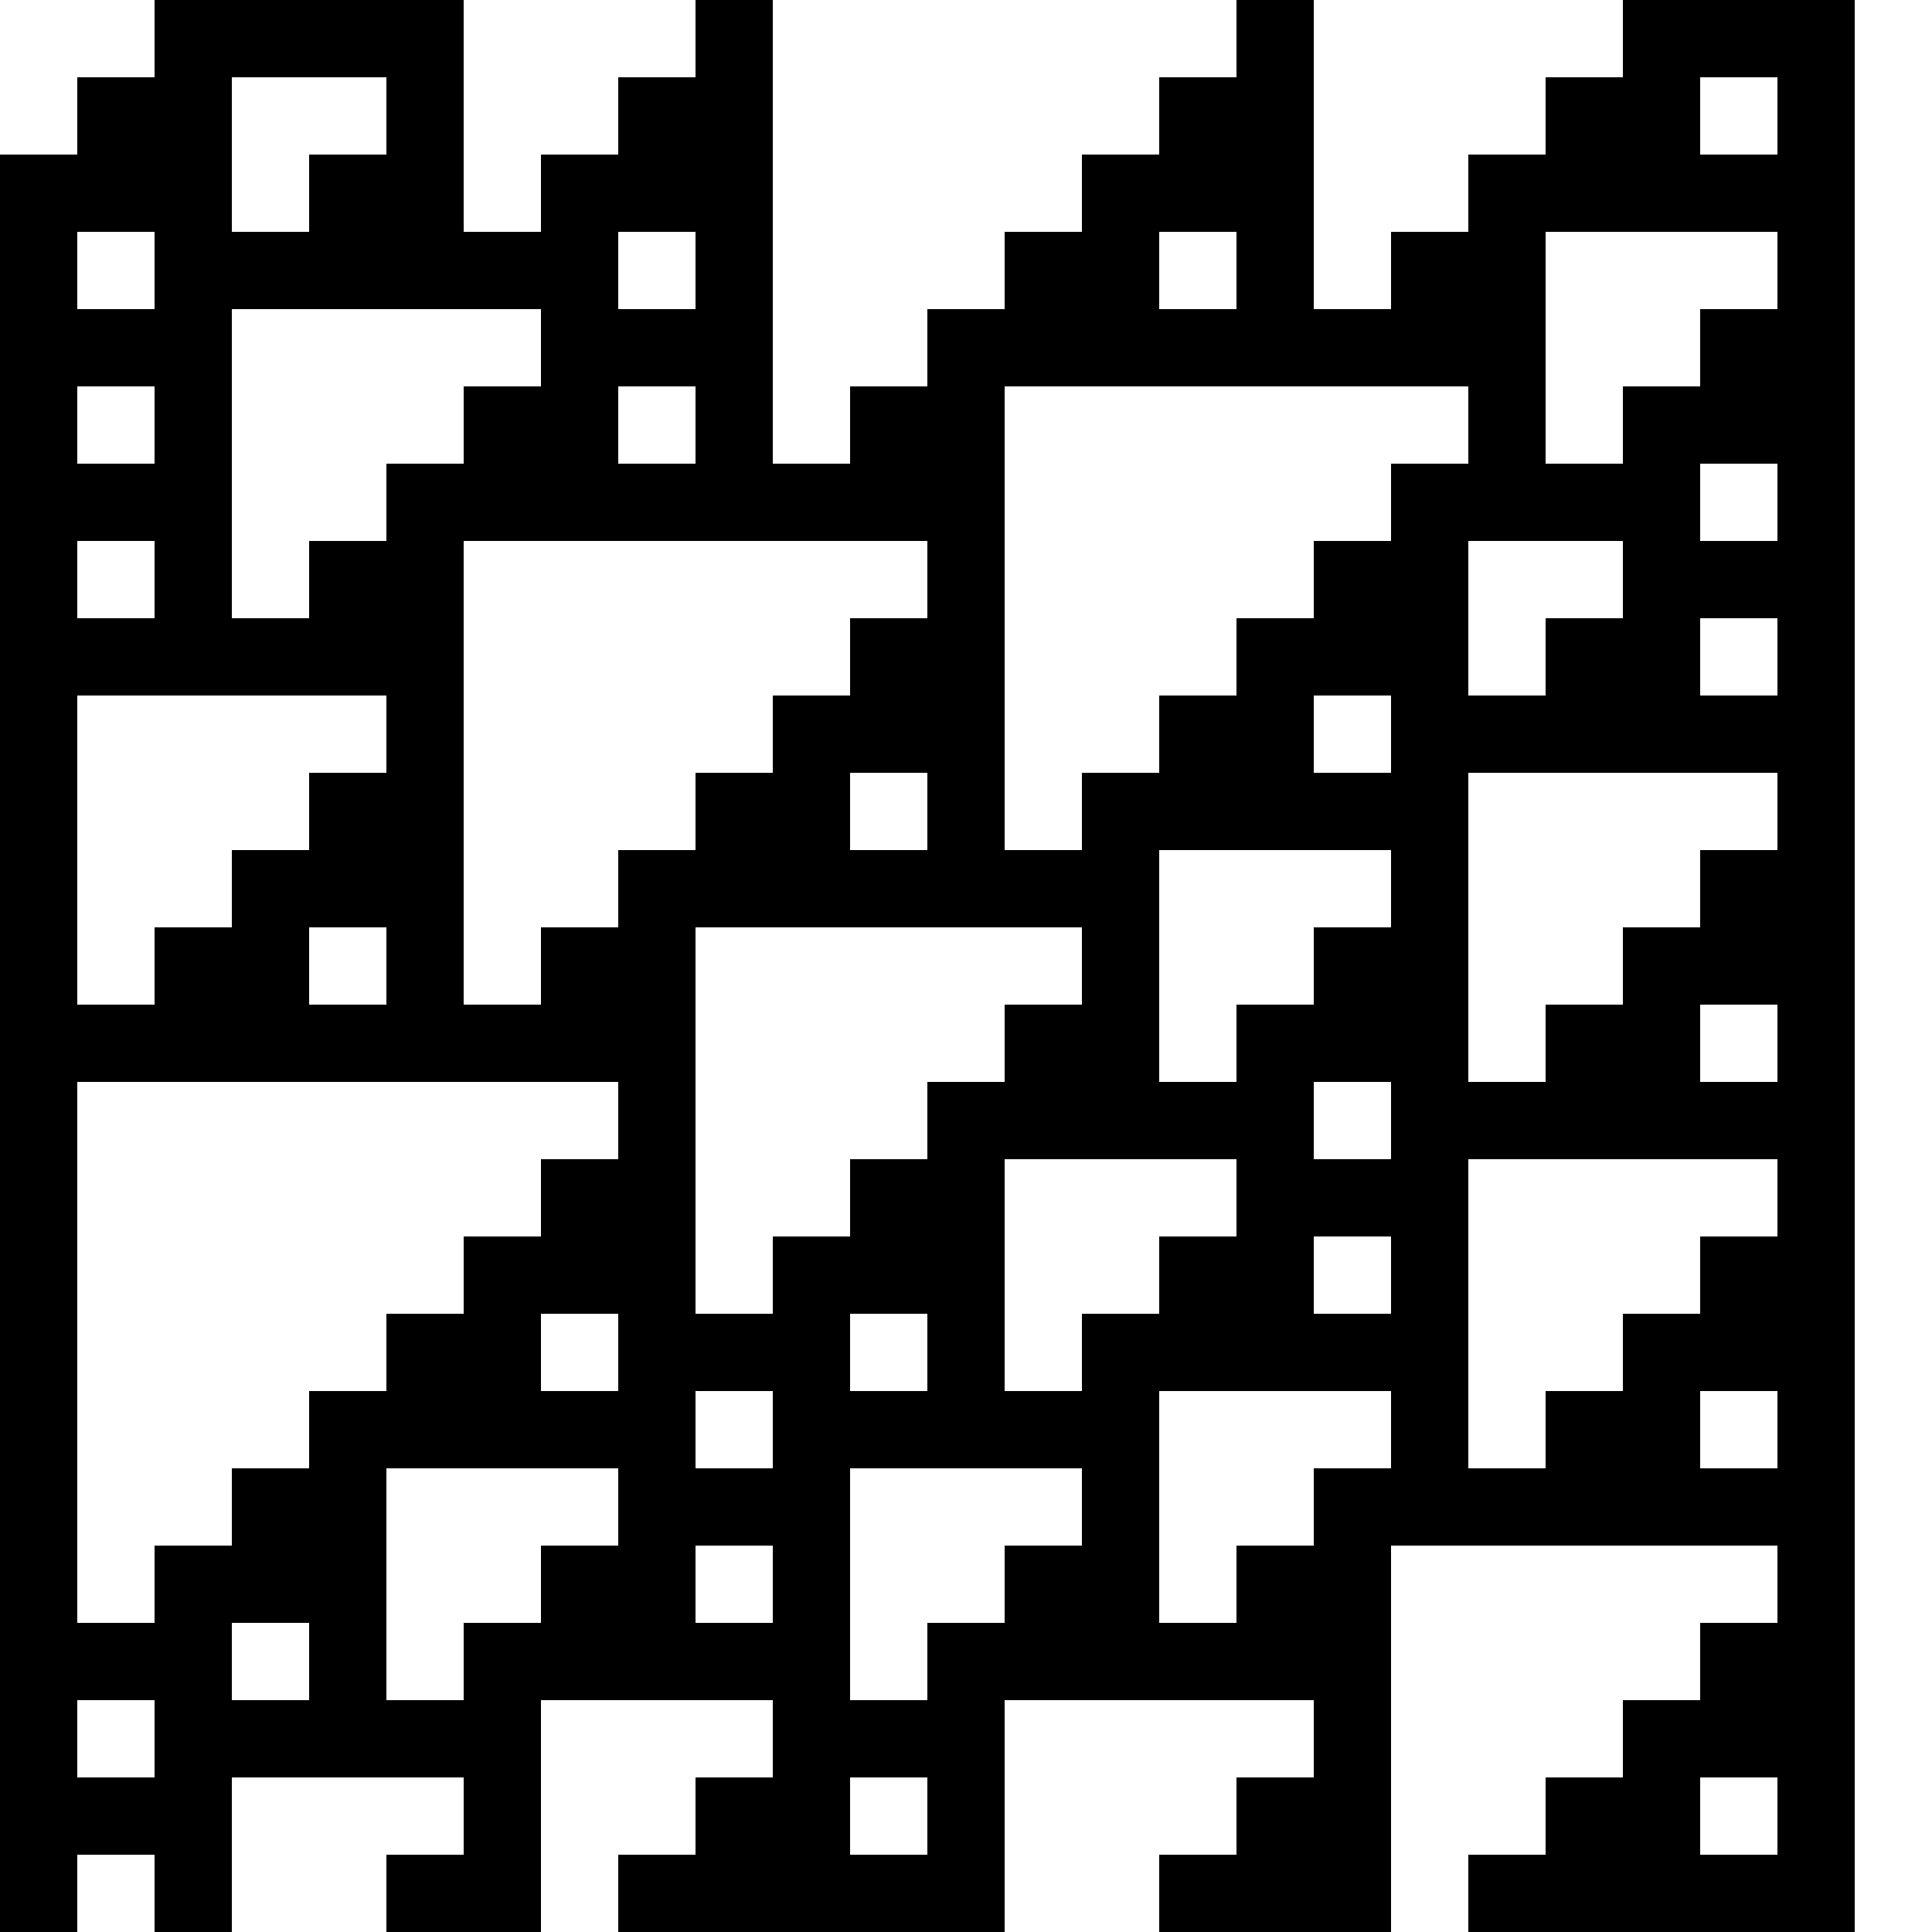 <?xml version="1.0"?>
<!-- Generated by SVGo -->
<svg
     viewBox="0 0 625 625"
     xmlns="http://www.w3.org/2000/svg"
     xmlns:xlink="http://www.w3.org/1999/xlink">
<rect x="0" y="0" width="625" height="625" style="fill:#ffffff;"/>
<rect x="50" y="0" width="25" height="25" style="fill:#000000;"/>
<rect x="75" y="0" width="25" height="25" style="fill:#000000;"/>
<rect x="100" y="0" width="25" height="25" style="fill:#000000;"/>
<rect x="125" y="0" width="25" height="25" style="fill:#000000;"/>
<rect x="225" y="0" width="25" height="25" style="fill:#000000;"/>
<rect x="400" y="0" width="25" height="25" style="fill:#000000;"/>
<rect x="525" y="0" width="25" height="25" style="fill:#000000;"/>
<rect x="550" y="0" width="25" height="25" style="fill:#000000;"/>
<rect x="575" y="0" width="25" height="25" style="fill:#000000;"/>
<rect x="25" y="25" width="25" height="25" style="fill:#000000;"/>
<rect x="50" y="25" width="25" height="25" style="fill:#000000;"/>
<rect x="125" y="25" width="25" height="25" style="fill:#000000;"/>
<rect x="200" y="25" width="25" height="25" style="fill:#000000;"/>
<rect x="225" y="25" width="25" height="25" style="fill:#000000;"/>
<rect x="375" y="25" width="25" height="25" style="fill:#000000;"/>
<rect x="400" y="25" width="25" height="25" style="fill:#000000;"/>
<rect x="500" y="25" width="25" height="25" style="fill:#000000;"/>
<rect x="525" y="25" width="25" height="25" style="fill:#000000;"/>
<rect x="575" y="25" width="25" height="25" style="fill:#000000;"/>
<rect x="0" y="50" width="25" height="25" style="fill:#000000;"/>
<rect x="25" y="50" width="25" height="25" style="fill:#000000;"/>
<rect x="50" y="50" width="25" height="25" style="fill:#000000;"/>
<rect x="100" y="50" width="25" height="25" style="fill:#000000;"/>
<rect x="125" y="50" width="25" height="25" style="fill:#000000;"/>
<rect x="175" y="50" width="25" height="25" style="fill:#000000;"/>
<rect x="200" y="50" width="25" height="25" style="fill:#000000;"/>
<rect x="225" y="50" width="25" height="25" style="fill:#000000;"/>
<rect x="350" y="50" width="25" height="25" style="fill:#000000;"/>
<rect x="375" y="50" width="25" height="25" style="fill:#000000;"/>
<rect x="400" y="50" width="25" height="25" style="fill:#000000;"/>
<rect x="475" y="50" width="25" height="25" style="fill:#000000;"/>
<rect x="500" y="50" width="25" height="25" style="fill:#000000;"/>
<rect x="525" y="50" width="25" height="25" style="fill:#000000;"/>
<rect x="550" y="50" width="25" height="25" style="fill:#000000;"/>
<rect x="575" y="50" width="25" height="25" style="fill:#000000;"/>
<rect x="0" y="75" width="25" height="25" style="fill:#000000;"/>
<rect x="50" y="75" width="25" height="25" style="fill:#000000;"/>
<rect x="75" y="75" width="25" height="25" style="fill:#000000;"/>
<rect x="100" y="75" width="25" height="25" style="fill:#000000;"/>
<rect x="125" y="75" width="25" height="25" style="fill:#000000;"/>
<rect x="150" y="75" width="25" height="25" style="fill:#000000;"/>
<rect x="175" y="75" width="25" height="25" style="fill:#000000;"/>
<rect x="225" y="75" width="25" height="25" style="fill:#000000;"/>
<rect x="325" y="75" width="25" height="25" style="fill:#000000;"/>
<rect x="350" y="75" width="25" height="25" style="fill:#000000;"/>
<rect x="400" y="75" width="25" height="25" style="fill:#000000;"/>
<rect x="450" y="75" width="25" height="25" style="fill:#000000;"/>
<rect x="475" y="75" width="25" height="25" style="fill:#000000;"/>
<rect x="575" y="75" width="25" height="25" style="fill:#000000;"/>
<rect x="0" y="100" width="25" height="25" style="fill:#000000;"/>
<rect x="25" y="100" width="25" height="25" style="fill:#000000;"/>
<rect x="50" y="100" width="25" height="25" style="fill:#000000;"/>
<rect x="175" y="100" width="25" height="25" style="fill:#000000;"/>
<rect x="200" y="100" width="25" height="25" style="fill:#000000;"/>
<rect x="225" y="100" width="25" height="25" style="fill:#000000;"/>
<rect x="300" y="100" width="25" height="25" style="fill:#000000;"/>
<rect x="325" y="100" width="25" height="25" style="fill:#000000;"/>
<rect x="350" y="100" width="25" height="25" style="fill:#000000;"/>
<rect x="375" y="100" width="25" height="25" style="fill:#000000;"/>
<rect x="400" y="100" width="25" height="25" style="fill:#000000;"/>
<rect x="425" y="100" width="25" height="25" style="fill:#000000;"/>
<rect x="450" y="100" width="25" height="25" style="fill:#000000;"/>
<rect x="475" y="100" width="25" height="25" style="fill:#000000;"/>
<rect x="550" y="100" width="25" height="25" style="fill:#000000;"/>
<rect x="575" y="100" width="25" height="25" style="fill:#000000;"/>
<rect x="0" y="125" width="25" height="25" style="fill:#000000;"/>
<rect x="50" y="125" width="25" height="25" style="fill:#000000;"/>
<rect x="150" y="125" width="25" height="25" style="fill:#000000;"/>
<rect x="175" y="125" width="25" height="25" style="fill:#000000;"/>
<rect x="225" y="125" width="25" height="25" style="fill:#000000;"/>
<rect x="275" y="125" width="25" height="25" style="fill:#000000;"/>
<rect x="300" y="125" width="25" height="25" style="fill:#000000;"/>
<rect x="475" y="125" width="25" height="25" style="fill:#000000;"/>
<rect x="525" y="125" width="25" height="25" style="fill:#000000;"/>
<rect x="550" y="125" width="25" height="25" style="fill:#000000;"/>
<rect x="575" y="125" width="25" height="25" style="fill:#000000;"/>
<rect x="0" y="150" width="25" height="25" style="fill:#000000;"/>
<rect x="25" y="150" width="25" height="25" style="fill:#000000;"/>
<rect x="50" y="150" width="25" height="25" style="fill:#000000;"/>
<rect x="125" y="150" width="25" height="25" style="fill:#000000;"/>
<rect x="150" y="150" width="25" height="25" style="fill:#000000;"/>
<rect x="175" y="150" width="25" height="25" style="fill:#000000;"/>
<rect x="200" y="150" width="25" height="25" style="fill:#000000;"/>
<rect x="225" y="150" width="25" height="25" style="fill:#000000;"/>
<rect x="250" y="150" width="25" height="25" style="fill:#000000;"/>
<rect x="275" y="150" width="25" height="25" style="fill:#000000;"/>
<rect x="300" y="150" width="25" height="25" style="fill:#000000;"/>
<rect x="450" y="150" width="25" height="25" style="fill:#000000;"/>
<rect x="475" y="150" width="25" height="25" style="fill:#000000;"/>
<rect x="500" y="150" width="25" height="25" style="fill:#000000;"/>
<rect x="525" y="150" width="25" height="25" style="fill:#000000;"/>
<rect x="575" y="150" width="25" height="25" style="fill:#000000;"/>
<rect x="0" y="175" width="25" height="25" style="fill:#000000;"/>
<rect x="50" y="175" width="25" height="25" style="fill:#000000;"/>
<rect x="100" y="175" width="25" height="25" style="fill:#000000;"/>
<rect x="125" y="175" width="25" height="25" style="fill:#000000;"/>
<rect x="300" y="175" width="25" height="25" style="fill:#000000;"/>
<rect x="425" y="175" width="25" height="25" style="fill:#000000;"/>
<rect x="450" y="175" width="25" height="25" style="fill:#000000;"/>
<rect x="525" y="175" width="25" height="25" style="fill:#000000;"/>
<rect x="550" y="175" width="25" height="25" style="fill:#000000;"/>
<rect x="575" y="175" width="25" height="25" style="fill:#000000;"/>
<rect x="0" y="200" width="25" height="25" style="fill:#000000;"/>
<rect x="25" y="200" width="25" height="25" style="fill:#000000;"/>
<rect x="50" y="200" width="25" height="25" style="fill:#000000;"/>
<rect x="75" y="200" width="25" height="25" style="fill:#000000;"/>
<rect x="100" y="200" width="25" height="25" style="fill:#000000;"/>
<rect x="125" y="200" width="25" height="25" style="fill:#000000;"/>
<rect x="275" y="200" width="25" height="25" style="fill:#000000;"/>
<rect x="300" y="200" width="25" height="25" style="fill:#000000;"/>
<rect x="400" y="200" width="25" height="25" style="fill:#000000;"/>
<rect x="425" y="200" width="25" height="25" style="fill:#000000;"/>
<rect x="450" y="200" width="25" height="25" style="fill:#000000;"/>
<rect x="500" y="200" width="25" height="25" style="fill:#000000;"/>
<rect x="525" y="200" width="25" height="25" style="fill:#000000;"/>
<rect x="575" y="200" width="25" height="25" style="fill:#000000;"/>
<rect x="0" y="225" width="25" height="25" style="fill:#000000;"/>
<rect x="125" y="225" width="25" height="25" style="fill:#000000;"/>
<rect x="250" y="225" width="25" height="25" style="fill:#000000;"/>
<rect x="275" y="225" width="25" height="25" style="fill:#000000;"/>
<rect x="300" y="225" width="25" height="25" style="fill:#000000;"/>
<rect x="375" y="225" width="25" height="25" style="fill:#000000;"/>
<rect x="400" y="225" width="25" height="25" style="fill:#000000;"/>
<rect x="450" y="225" width="25" height="25" style="fill:#000000;"/>
<rect x="475" y="225" width="25" height="25" style="fill:#000000;"/>
<rect x="500" y="225" width="25" height="25" style="fill:#000000;"/>
<rect x="525" y="225" width="25" height="25" style="fill:#000000;"/>
<rect x="550" y="225" width="25" height="25" style="fill:#000000;"/>
<rect x="575" y="225" width="25" height="25" style="fill:#000000;"/>
<rect x="0" y="250" width="25" height="25" style="fill:#000000;"/>
<rect x="100" y="250" width="25" height="25" style="fill:#000000;"/>
<rect x="125" y="250" width="25" height="25" style="fill:#000000;"/>
<rect x="225" y="250" width="25" height="25" style="fill:#000000;"/>
<rect x="250" y="250" width="25" height="25" style="fill:#000000;"/>
<rect x="300" y="250" width="25" height="25" style="fill:#000000;"/>
<rect x="350" y="250" width="25" height="25" style="fill:#000000;"/>
<rect x="375" y="250" width="25" height="25" style="fill:#000000;"/>
<rect x="400" y="250" width="25" height="25" style="fill:#000000;"/>
<rect x="425" y="250" width="25" height="25" style="fill:#000000;"/>
<rect x="450" y="250" width="25" height="25" style="fill:#000000;"/>
<rect x="575" y="250" width="25" height="25" style="fill:#000000;"/>
<rect x="0" y="275" width="25" height="25" style="fill:#000000;"/>
<rect x="75" y="275" width="25" height="25" style="fill:#000000;"/>
<rect x="100" y="275" width="25" height="25" style="fill:#000000;"/>
<rect x="125" y="275" width="25" height="25" style="fill:#000000;"/>
<rect x="200" y="275" width="25" height="25" style="fill:#000000;"/>
<rect x="225" y="275" width="25" height="25" style="fill:#000000;"/>
<rect x="250" y="275" width="25" height="25" style="fill:#000000;"/>
<rect x="275" y="275" width="25" height="25" style="fill:#000000;"/>
<rect x="300" y="275" width="25" height="25" style="fill:#000000;"/>
<rect x="325" y="275" width="25" height="25" style="fill:#000000;"/>
<rect x="350" y="275" width="25" height="25" style="fill:#000000;"/>
<rect x="450" y="275" width="25" height="25" style="fill:#000000;"/>
<rect x="550" y="275" width="25" height="25" style="fill:#000000;"/>
<rect x="575" y="275" width="25" height="25" style="fill:#000000;"/>
<rect x="0" y="300" width="25" height="25" style="fill:#000000;"/>
<rect x="50" y="300" width="25" height="25" style="fill:#000000;"/>
<rect x="75" y="300" width="25" height="25" style="fill:#000000;"/>
<rect x="125" y="300" width="25" height="25" style="fill:#000000;"/>
<rect x="175" y="300" width="25" height="25" style="fill:#000000;"/>
<rect x="200" y="300" width="25" height="25" style="fill:#000000;"/>
<rect x="350" y="300" width="25" height="25" style="fill:#000000;"/>
<rect x="425" y="300" width="25" height="25" style="fill:#000000;"/>
<rect x="450" y="300" width="25" height="25" style="fill:#000000;"/>
<rect x="525" y="300" width="25" height="25" style="fill:#000000;"/>
<rect x="550" y="300" width="25" height="25" style="fill:#000000;"/>
<rect x="575" y="300" width="25" height="25" style="fill:#000000;"/>
<rect x="0" y="325" width="25" height="25" style="fill:#000000;"/>
<rect x="25" y="325" width="25" height="25" style="fill:#000000;"/>
<rect x="50" y="325" width="25" height="25" style="fill:#000000;"/>
<rect x="75" y="325" width="25" height="25" style="fill:#000000;"/>
<rect x="100" y="325" width="25" height="25" style="fill:#000000;"/>
<rect x="125" y="325" width="25" height="25" style="fill:#000000;"/>
<rect x="150" y="325" width="25" height="25" style="fill:#000000;"/>
<rect x="175" y="325" width="25" height="25" style="fill:#000000;"/>
<rect x="200" y="325" width="25" height="25" style="fill:#000000;"/>
<rect x="325" y="325" width="25" height="25" style="fill:#000000;"/>
<rect x="350" y="325" width="25" height="25" style="fill:#000000;"/>
<rect x="400" y="325" width="25" height="25" style="fill:#000000;"/>
<rect x="425" y="325" width="25" height="25" style="fill:#000000;"/>
<rect x="450" y="325" width="25" height="25" style="fill:#000000;"/>
<rect x="500" y="325" width="25" height="25" style="fill:#000000;"/>
<rect x="525" y="325" width="25" height="25" style="fill:#000000;"/>
<rect x="575" y="325" width="25" height="25" style="fill:#000000;"/>
<rect x="0" y="350" width="25" height="25" style="fill:#000000;"/>
<rect x="200" y="350" width="25" height="25" style="fill:#000000;"/>
<rect x="300" y="350" width="25" height="25" style="fill:#000000;"/>
<rect x="325" y="350" width="25" height="25" style="fill:#000000;"/>
<rect x="350" y="350" width="25" height="25" style="fill:#000000;"/>
<rect x="375" y="350" width="25" height="25" style="fill:#000000;"/>
<rect x="400" y="350" width="25" height="25" style="fill:#000000;"/>
<rect x="450" y="350" width="25" height="25" style="fill:#000000;"/>
<rect x="475" y="350" width="25" height="25" style="fill:#000000;"/>
<rect x="500" y="350" width="25" height="25" style="fill:#000000;"/>
<rect x="525" y="350" width="25" height="25" style="fill:#000000;"/>
<rect x="550" y="350" width="25" height="25" style="fill:#000000;"/>
<rect x="575" y="350" width="25" height="25" style="fill:#000000;"/>
<rect x="0" y="375" width="25" height="25" style="fill:#000000;"/>
<rect x="175" y="375" width="25" height="25" style="fill:#000000;"/>
<rect x="200" y="375" width="25" height="25" style="fill:#000000;"/>
<rect x="275" y="375" width="25" height="25" style="fill:#000000;"/>
<rect x="300" y="375" width="25" height="25" style="fill:#000000;"/>
<rect x="400" y="375" width="25" height="25" style="fill:#000000;"/>
<rect x="425" y="375" width="25" height="25" style="fill:#000000;"/>
<rect x="450" y="375" width="25" height="25" style="fill:#000000;"/>
<rect x="575" y="375" width="25" height="25" style="fill:#000000;"/>
<rect x="0" y="400" width="25" height="25" style="fill:#000000;"/>
<rect x="150" y="400" width="25" height="25" style="fill:#000000;"/>
<rect x="175" y="400" width="25" height="25" style="fill:#000000;"/>
<rect x="200" y="400" width="25" height="25" style="fill:#000000;"/>
<rect x="250" y="400" width="25" height="25" style="fill:#000000;"/>
<rect x="275" y="400" width="25" height="25" style="fill:#000000;"/>
<rect x="300" y="400" width="25" height="25" style="fill:#000000;"/>
<rect x="375" y="400" width="25" height="25" style="fill:#000000;"/>
<rect x="400" y="400" width="25" height="25" style="fill:#000000;"/>
<rect x="450" y="400" width="25" height="25" style="fill:#000000;"/>
<rect x="550" y="400" width="25" height="25" style="fill:#000000;"/>
<rect x="575" y="400" width="25" height="25" style="fill:#000000;"/>
<rect x="0" y="425" width="25" height="25" style="fill:#000000;"/>
<rect x="125" y="425" width="25" height="25" style="fill:#000000;"/>
<rect x="150" y="425" width="25" height="25" style="fill:#000000;"/>
<rect x="200" y="425" width="25" height="25" style="fill:#000000;"/>
<rect x="225" y="425" width="25" height="25" style="fill:#000000;"/>
<rect x="250" y="425" width="25" height="25" style="fill:#000000;"/>
<rect x="300" y="425" width="25" height="25" style="fill:#000000;"/>
<rect x="350" y="425" width="25" height="25" style="fill:#000000;"/>
<rect x="375" y="425" width="25" height="25" style="fill:#000000;"/>
<rect x="400" y="425" width="25" height="25" style="fill:#000000;"/>
<rect x="425" y="425" width="25" height="25" style="fill:#000000;"/>
<rect x="450" y="425" width="25" height="25" style="fill:#000000;"/>
<rect x="525" y="425" width="25" height="25" style="fill:#000000;"/>
<rect x="550" y="425" width="25" height="25" style="fill:#000000;"/>
<rect x="575" y="425" width="25" height="25" style="fill:#000000;"/>
<rect x="0" y="450" width="25" height="25" style="fill:#000000;"/>
<rect x="100" y="450" width="25" height="25" style="fill:#000000;"/>
<rect x="125" y="450" width="25" height="25" style="fill:#000000;"/>
<rect x="150" y="450" width="25" height="25" style="fill:#000000;"/>
<rect x="175" y="450" width="25" height="25" style="fill:#000000;"/>
<rect x="200" y="450" width="25" height="25" style="fill:#000000;"/>
<rect x="250" y="450" width="25" height="25" style="fill:#000000;"/>
<rect x="275" y="450" width="25" height="25" style="fill:#000000;"/>
<rect x="300" y="450" width="25" height="25" style="fill:#000000;"/>
<rect x="325" y="450" width="25" height="25" style="fill:#000000;"/>
<rect x="350" y="450" width="25" height="25" style="fill:#000000;"/>
<rect x="450" y="450" width="25" height="25" style="fill:#000000;"/>
<rect x="500" y="450" width="25" height="25" style="fill:#000000;"/>
<rect x="525" y="450" width="25" height="25" style="fill:#000000;"/>
<rect x="575" y="450" width="25" height="25" style="fill:#000000;"/>
<rect x="0" y="475" width="25" height="25" style="fill:#000000;"/>
<rect x="75" y="475" width="25" height="25" style="fill:#000000;"/>
<rect x="100" y="475" width="25" height="25" style="fill:#000000;"/>
<rect x="200" y="475" width="25" height="25" style="fill:#000000;"/>
<rect x="225" y="475" width="25" height="25" style="fill:#000000;"/>
<rect x="250" y="475" width="25" height="25" style="fill:#000000;"/>
<rect x="350" y="475" width="25" height="25" style="fill:#000000;"/>
<rect x="425" y="475" width="25" height="25" style="fill:#000000;"/>
<rect x="450" y="475" width="25" height="25" style="fill:#000000;"/>
<rect x="475" y="475" width="25" height="25" style="fill:#000000;"/>
<rect x="500" y="475" width="25" height="25" style="fill:#000000;"/>
<rect x="525" y="475" width="25" height="25" style="fill:#000000;"/>
<rect x="550" y="475" width="25" height="25" style="fill:#000000;"/>
<rect x="575" y="475" width="25" height="25" style="fill:#000000;"/>
<rect x="0" y="500" width="25" height="25" style="fill:#000000;"/>
<rect x="50" y="500" width="25" height="25" style="fill:#000000;"/>
<rect x="75" y="500" width="25" height="25" style="fill:#000000;"/>
<rect x="100" y="500" width="25" height="25" style="fill:#000000;"/>
<rect x="175" y="500" width="25" height="25" style="fill:#000000;"/>
<rect x="200" y="500" width="25" height="25" style="fill:#000000;"/>
<rect x="250" y="500" width="25" height="25" style="fill:#000000;"/>
<rect x="325" y="500" width="25" height="25" style="fill:#000000;"/>
<rect x="350" y="500" width="25" height="25" style="fill:#000000;"/>
<rect x="400" y="500" width="25" height="25" style="fill:#000000;"/>
<rect x="425" y="500" width="25" height="25" style="fill:#000000;"/>
<rect x="575" y="500" width="25" height="25" style="fill:#000000;"/>
<rect x="0" y="525" width="25" height="25" style="fill:#000000;"/>
<rect x="25" y="525" width="25" height="25" style="fill:#000000;"/>
<rect x="50" y="525" width="25" height="25" style="fill:#000000;"/>
<rect x="100" y="525" width="25" height="25" style="fill:#000000;"/>
<rect x="150" y="525" width="25" height="25" style="fill:#000000;"/>
<rect x="175" y="525" width="25" height="25" style="fill:#000000;"/>
<rect x="200" y="525" width="25" height="25" style="fill:#000000;"/>
<rect x="225" y="525" width="25" height="25" style="fill:#000000;"/>
<rect x="250" y="525" width="25" height="25" style="fill:#000000;"/>
<rect x="300" y="525" width="25" height="25" style="fill:#000000;"/>
<rect x="325" y="525" width="25" height="25" style="fill:#000000;"/>
<rect x="350" y="525" width="25" height="25" style="fill:#000000;"/>
<rect x="375" y="525" width="25" height="25" style="fill:#000000;"/>
<rect x="400" y="525" width="25" height="25" style="fill:#000000;"/>
<rect x="425" y="525" width="25" height="25" style="fill:#000000;"/>
<rect x="550" y="525" width="25" height="25" style="fill:#000000;"/>
<rect x="575" y="525" width="25" height="25" style="fill:#000000;"/>
<rect x="0" y="550" width="25" height="25" style="fill:#000000;"/>
<rect x="50" y="550" width="25" height="25" style="fill:#000000;"/>
<rect x="75" y="550" width="25" height="25" style="fill:#000000;"/>
<rect x="100" y="550" width="25" height="25" style="fill:#000000;"/>
<rect x="125" y="550" width="25" height="25" style="fill:#000000;"/>
<rect x="150" y="550" width="25" height="25" style="fill:#000000;"/>
<rect x="250" y="550" width="25" height="25" style="fill:#000000;"/>
<rect x="275" y="550" width="25" height="25" style="fill:#000000;"/>
<rect x="300" y="550" width="25" height="25" style="fill:#000000;"/>
<rect x="425" y="550" width="25" height="25" style="fill:#000000;"/>
<rect x="525" y="550" width="25" height="25" style="fill:#000000;"/>
<rect x="550" y="550" width="25" height="25" style="fill:#000000;"/>
<rect x="575" y="550" width="25" height="25" style="fill:#000000;"/>
<rect x="0" y="575" width="25" height="25" style="fill:#000000;"/>
<rect x="25" y="575" width="25" height="25" style="fill:#000000;"/>
<rect x="50" y="575" width="25" height="25" style="fill:#000000;"/>
<rect x="150" y="575" width="25" height="25" style="fill:#000000;"/>
<rect x="225" y="575" width="25" height="25" style="fill:#000000;"/>
<rect x="250" y="575" width="25" height="25" style="fill:#000000;"/>
<rect x="300" y="575" width="25" height="25" style="fill:#000000;"/>
<rect x="400" y="575" width="25" height="25" style="fill:#000000;"/>
<rect x="425" y="575" width="25" height="25" style="fill:#000000;"/>
<rect x="500" y="575" width="25" height="25" style="fill:#000000;"/>
<rect x="525" y="575" width="25" height="25" style="fill:#000000;"/>
<rect x="575" y="575" width="25" height="25" style="fill:#000000;"/>
<rect x="0" y="600" width="25" height="25" style="fill:#000000;"/>
<rect x="50" y="600" width="25" height="25" style="fill:#000000;"/>
<rect x="125" y="600" width="25" height="25" style="fill:#000000;"/>
<rect x="150" y="600" width="25" height="25" style="fill:#000000;"/>
<rect x="200" y="600" width="25" height="25" style="fill:#000000;"/>
<rect x="225" y="600" width="25" height="25" style="fill:#000000;"/>
<rect x="250" y="600" width="25" height="25" style="fill:#000000;"/>
<rect x="275" y="600" width="25" height="25" style="fill:#000000;"/>
<rect x="300" y="600" width="25" height="25" style="fill:#000000;"/>
<rect x="375" y="600" width="25" height="25" style="fill:#000000;"/>
<rect x="400" y="600" width="25" height="25" style="fill:#000000;"/>
<rect x="425" y="600" width="25" height="25" style="fill:#000000;"/>
<rect x="475" y="600" width="25" height="25" style="fill:#000000;"/>
<rect x="500" y="600" width="25" height="25" style="fill:#000000;"/>
<rect x="525" y="600" width="25" height="25" style="fill:#000000;"/>
<rect x="550" y="600" width="25" height="25" style="fill:#000000;"/>
<rect x="575" y="600" width="25" height="25" style="fill:#000000;"/>
<rect x="0" y="625" width="25" height="25" style="fill:#000000;"/>
<rect x="25" y="625" width="25" height="25" style="fill:#000000;"/>
<rect x="50" y="625" width="25" height="25" style="fill:#000000;"/>
<rect x="100" y="625" width="25" height="25" style="fill:#000000;"/>
<rect x="125" y="625" width="25" height="25" style="fill:#000000;"/>
<rect x="150" y="625" width="25" height="25" style="fill:#000000;"/>
<rect x="175" y="625" width="25" height="25" style="fill:#000000;"/>
<rect x="200" y="625" width="25" height="25" style="fill:#000000;"/>
<rect x="300" y="625" width="25" height="25" style="fill:#000000;"/>
<rect x="350" y="625" width="25" height="25" style="fill:#000000;"/>
<rect x="375" y="625" width="25" height="25" style="fill:#000000;"/>
<rect x="425" y="625" width="25" height="25" style="fill:#000000;"/>
<rect x="450" y="625" width="25" height="25" style="fill:#000000;"/>
<rect x="475" y="625" width="25" height="25" style="fill:#000000;"/>
<rect x="575" y="625" width="25" height="25" style="fill:#000000;"/>
</svg>
